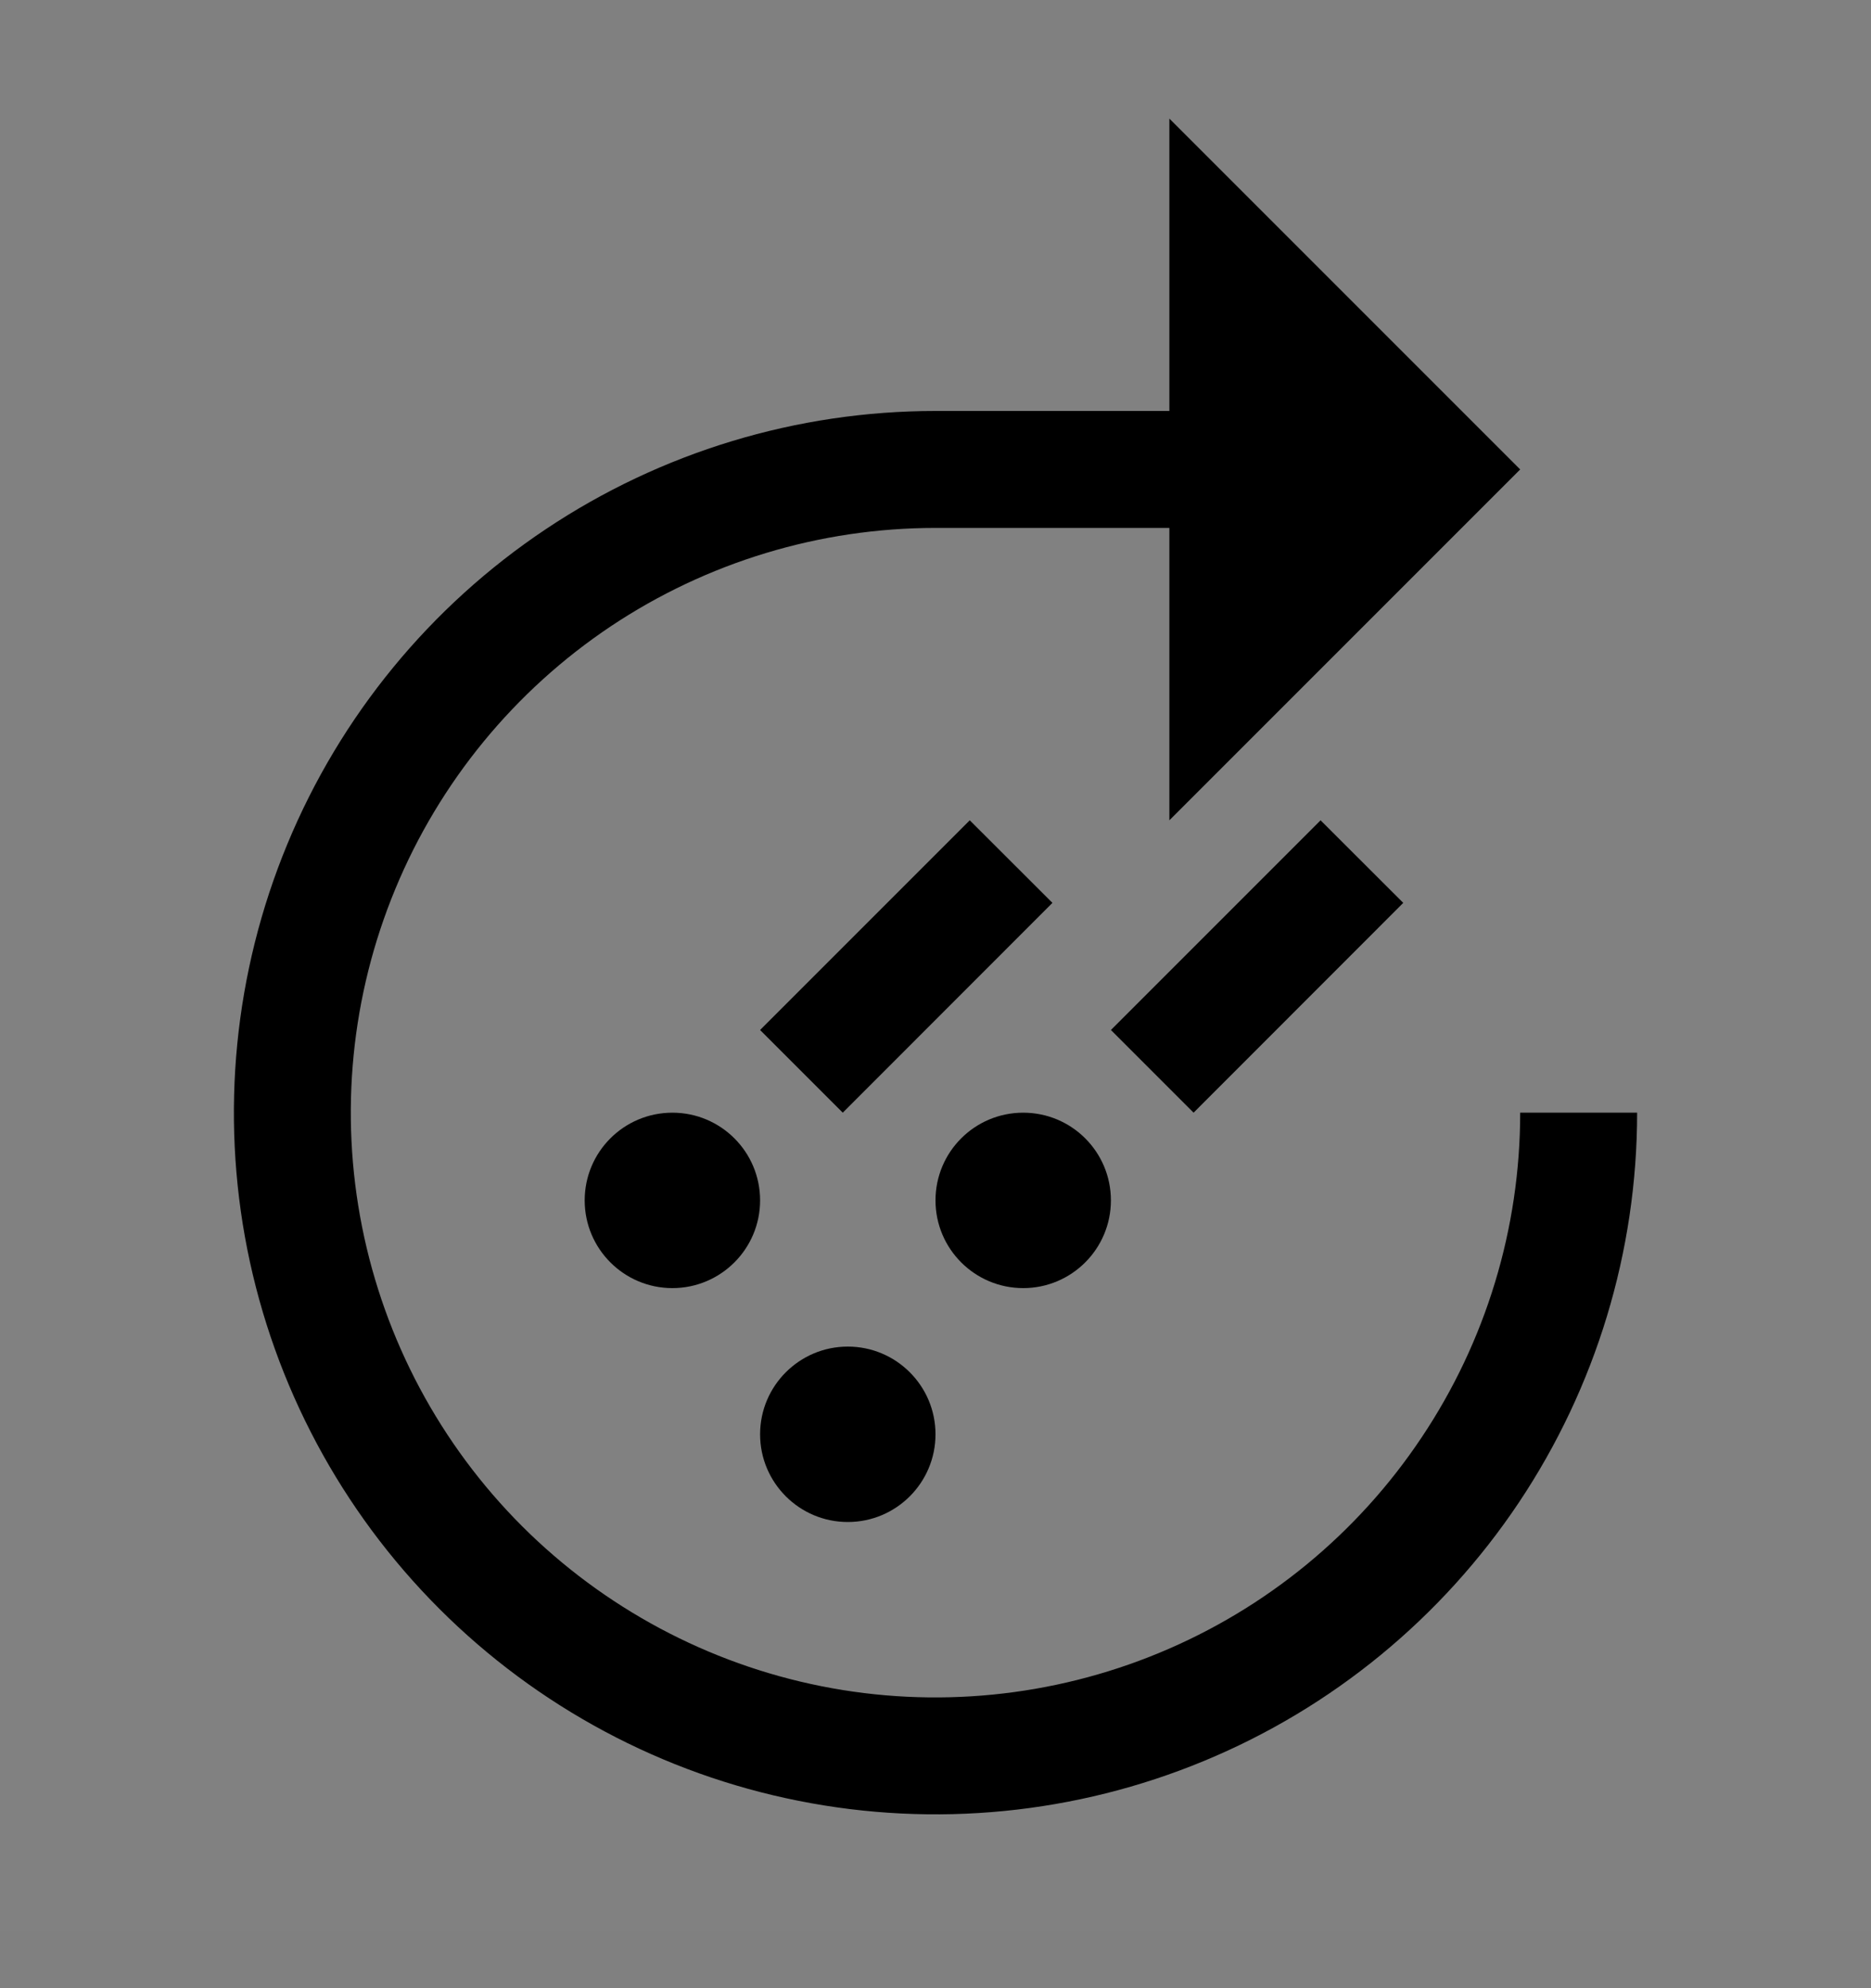 <svg viewBox="0 0 16 17" fill="none" xmlns="http://www.w3.org/2000/svg">
<rect x="0" y="0" width="16" height="17" fill="#808080" stroke="none"/>
<rect width="16" height="16" transform="translate(0 0.514)" fill="white" fill-opacity="0.01" style="mix-blend-mode:multiply"/>
<path d="M13 9.514C13 10.503 12.707 11.469 12.157 12.291C11.608 13.114 10.827 13.755 9.913 14.133C9 14.511 7.994 14.611 7.025 14.418C6.055 14.225 5.164 13.748 4.464 13.049C3.765 12.35 3.289 11.459 3.096 10.489C2.903 9.519 3.002 8.514 3.381 7.6C3.759 6.687 4.4 5.906 5.222 5.356C6.044 4.807 7.011 4.514 8 4.514H10V7.014L13 4.014L10 1.014V3.514H8C6.813 3.514 5.653 3.866 4.667 4.525C3.68 5.184 2.911 6.121 2.457 7.218C2.003 8.314 1.884 9.52 2.115 10.684C2.347 11.848 2.918 12.917 3.757 13.756C4.596 14.595 5.666 15.167 6.829 15.398C7.993 15.63 9.2 15.511 10.296 15.057C11.393 14.603 12.329 13.834 12.989 12.847C13.648 11.86 14 10.7 14 9.514H13Z" fill="currentColor"/>
<path d="M7.25 13.014C7.664 13.014 8 12.678 8 12.264C8 11.85 7.664 11.514 7.25 11.514C6.836 11.514 6.5 11.85 6.5 12.264C6.5 12.678 6.836 13.014 7.25 13.014Z" fill="currentColor"/>
<path d="M5.75 11.014C6.164 11.014 6.5 10.678 6.5 10.264C6.5 9.849 6.164 9.514 5.75 9.514C5.336 9.514 5 9.849 5 10.264C5 10.678 5.336 11.014 5.75 11.014Z" fill="currentColor"/>
<path d="M8.75 11.014C9.164 11.014 9.5 10.678 9.5 10.264C9.5 9.849 9.164 9.514 8.75 9.514C8.336 9.514 8 9.849 8 10.264C8 10.678 8.336 11.014 8.75 11.014Z" fill="currentColor"/>
<path d="M8.293 7.014L6.5 8.807L7.207 9.514L9 7.72L8.293 7.014Z" fill="currentColor"/>
<path d="M11.293 7.014L9.5 8.807L10.207 9.514L12 7.72L11.293 7.014Z" fill="currentColor"/>
</svg>
